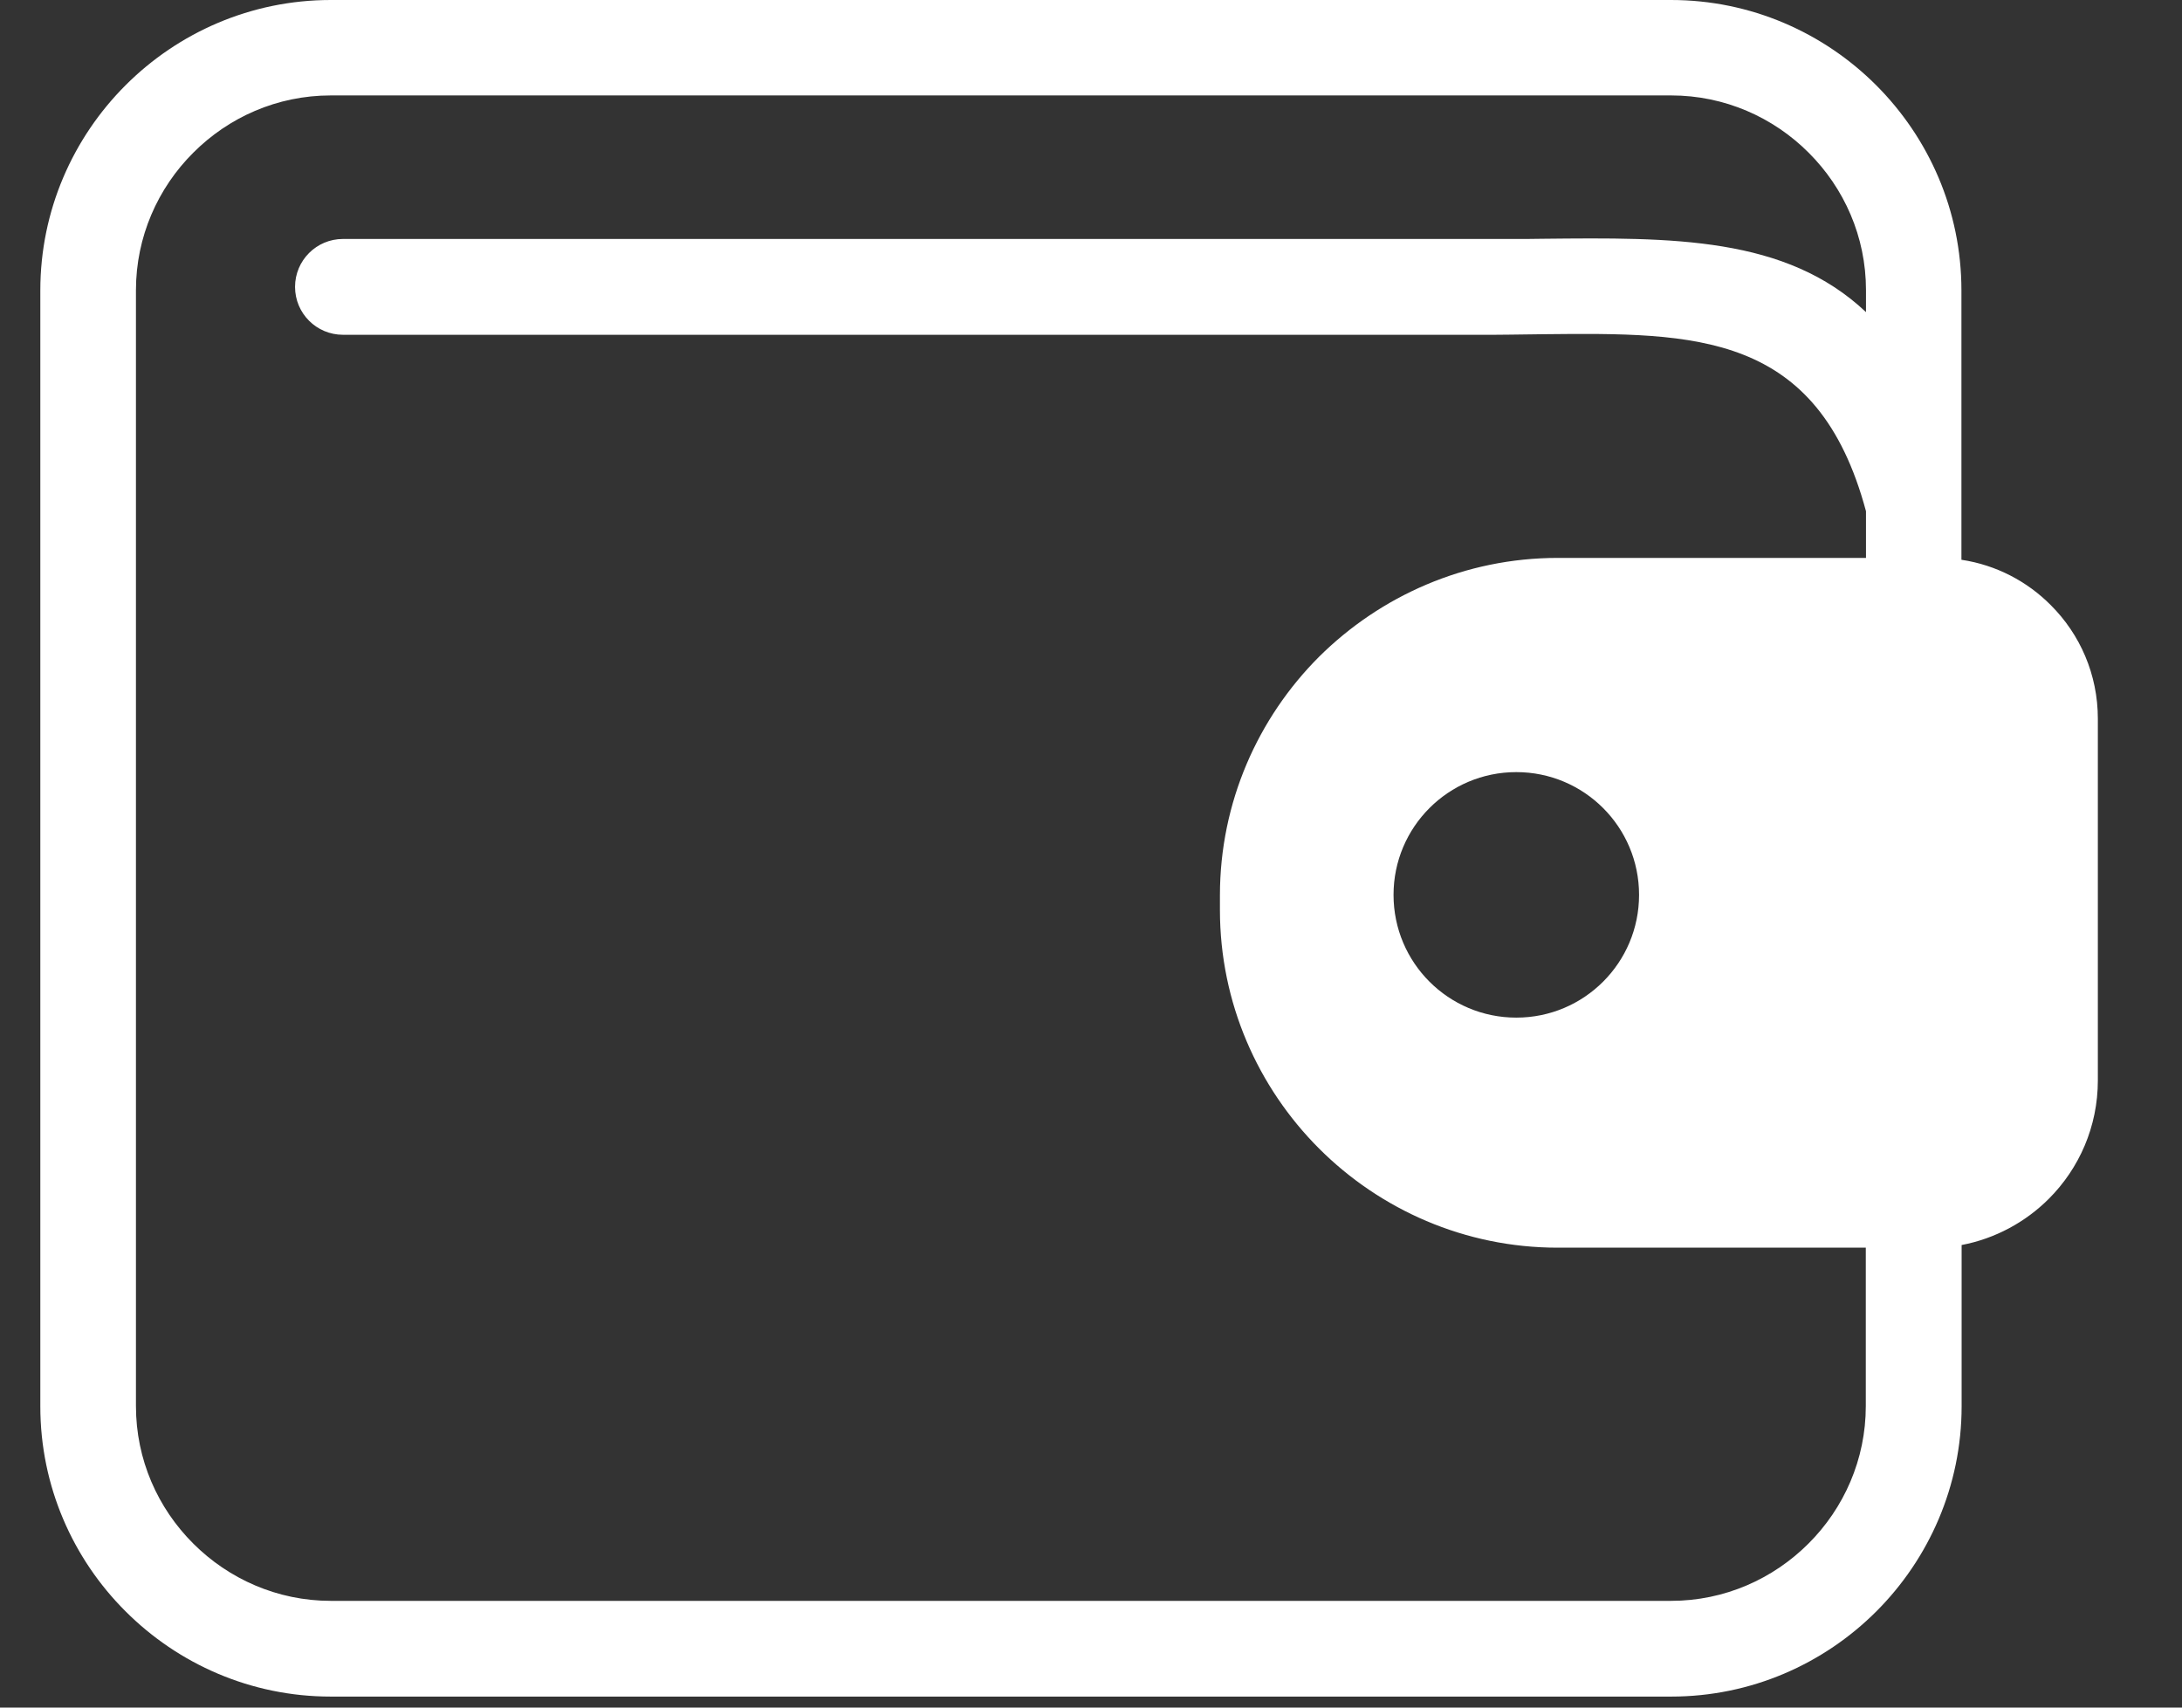 <svg width="23" height="18" viewBox="0 0 23 18" fill="none" xmlns="http://www.w3.org/2000/svg">
<rect x="0" y="0" width="23" height="18" fill="#333333" stroke="none"/>
<path fill-rule="evenodd" clip-rule="evenodd" d="M16.421 5.881H19.669V5.389C19.16 3.495 17.868 3.507 16.271 3.523C16.008 3.527 15.77 3.529 15.755 3.529H3.615C3.336 3.529 3.11 3.303 3.11 3.024C3.11 2.745 3.336 2.519 3.615 2.519H15.755C16.114 2.519 16.19 2.519 16.262 2.517C17.628 2.503 18.822 2.491 19.669 3.29V3.059C19.669 2.494 19.438 1.982 19.065 1.61C18.693 1.237 18.179 1.006 17.616 1.006H3.486C2.921 1.006 2.409 1.237 2.037 1.61C1.664 1.982 1.433 2.496 1.433 3.059V14.822C1.433 15.387 1.664 15.899 2.037 16.271C2.409 16.643 2.923 16.875 3.486 16.875H17.614C18.179 16.875 18.691 16.643 19.063 16.271C19.436 15.899 19.667 15.385 19.667 14.822V13.152H16.419C15.44 13.152 14.548 12.751 13.904 12.107C13.26 11.463 12.859 10.571 12.859 9.592V9.438C12.859 8.459 13.26 7.567 13.904 6.923C14.55 6.282 15.44 5.881 16.421 5.881ZM20.677 5.901C21.042 5.956 21.369 6.129 21.617 6.379C21.925 6.686 22.113 7.11 22.113 7.576V11.389C22.113 11.876 21.916 12.317 21.596 12.637C21.351 12.882 21.031 13.057 20.677 13.124V14.824C20.677 15.665 20.332 16.432 19.778 16.986C19.224 17.54 18.458 17.884 17.616 17.884H3.486C2.644 17.884 1.878 17.54 1.324 16.986C0.769 16.433 0.425 15.667 0.425 14.825V3.061C0.425 2.219 0.769 1.453 1.324 0.898C1.878 0.344 2.644 0 3.486 0H17.614C18.456 0 19.222 0.344 19.776 0.898C20.331 1.453 20.675 2.219 20.675 3.061V5.901H20.677ZM15.983 8.139C16.698 8.139 17.277 8.718 17.277 9.433C17.277 10.148 16.698 10.727 15.983 10.727C15.268 10.727 14.689 10.148 14.689 9.433C14.689 8.718 15.268 8.139 15.983 8.139Z" fill="white"/>
</svg>

